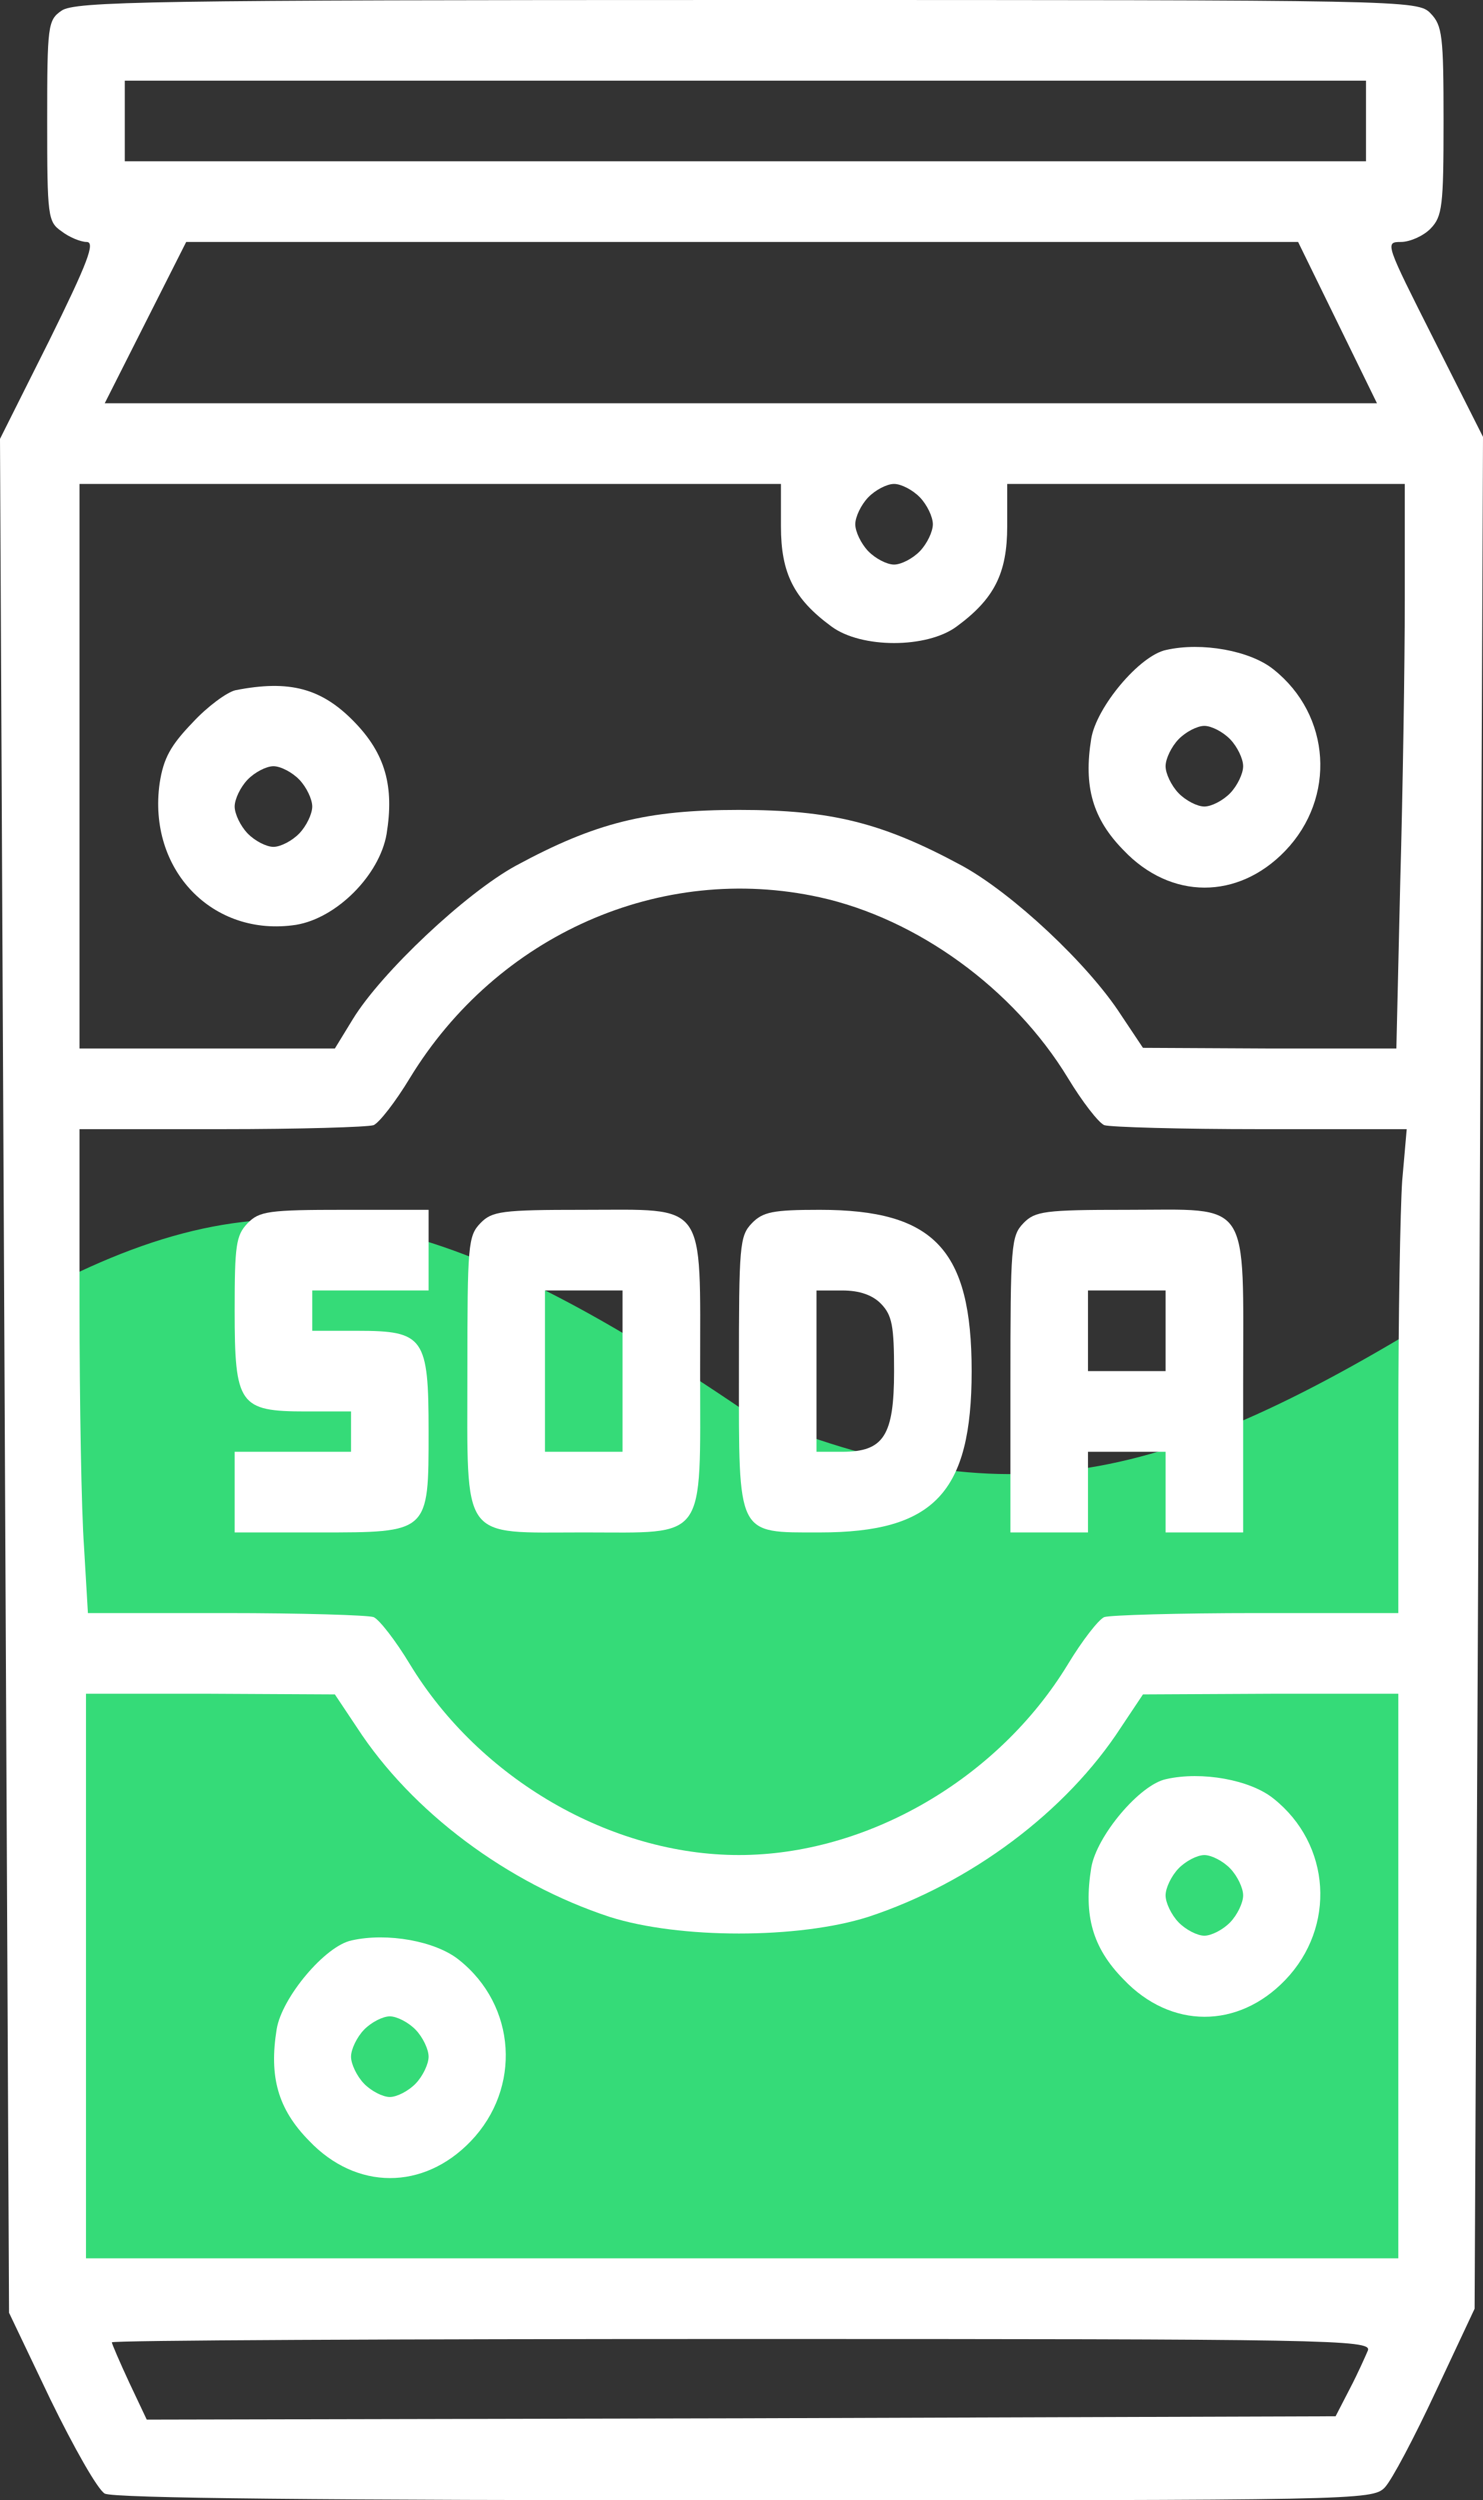 <svg width="89" height="150" viewBox="0 0 89 150" fill="none" xmlns="http://www.w3.org/2000/svg">
<rect x="0" y="0" width="89" height="150" fill="#333333" stroke="none"/>
<path d="M0.856 78.31C15.204 70.314 24.639 70.961 44.896 84.784C60.436 91.202 69.781 89.234 87.289 78.31V136.144H0.856V78.31Z" fill="#35DB78"/>
<path d="M3.686 0.645C2.871 1.21 2.832 1.532 2.832 7.258C2.832 12.984 2.871 13.306 3.686 13.871C4.151 14.234 4.85 14.516 5.199 14.516C5.742 14.516 5.238 15.806 2.949 20.444L0 26.331L0.272 82.54L0.543 138.75L3.026 143.952C4.423 146.815 5.858 149.355 6.285 149.597C6.789 149.879 19.321 150 44.694 150C81.396 150 82.366 150 83.103 149.234C83.53 148.79 84.888 146.21 86.168 143.468L88.496 138.508L88.767 82.339L89 26.21L86.051 20.363C83.142 14.597 83.103 14.516 84.073 14.516C84.616 14.516 85.431 14.153 85.858 13.71C86.556 12.984 86.633 12.379 86.633 7.258C86.633 2.137 86.556 1.532 85.858 0.806C85.082 0 84.577 0 44.81 0C9.001 0 4.462 0.081 3.686 0.645ZM81.978 7.258V9.677H44.733H7.488V7.258V4.839H44.733H81.978V7.258ZM80.271 19.355L82.637 24.194H44.461H6.285L8.729 19.355L11.174 14.516H44.539H77.904L80.271 19.355ZM46.867 31.573C46.867 34.395 47.642 35.927 49.893 37.581C51.677 38.911 55.635 38.911 57.419 37.581C59.67 35.927 60.446 34.395 60.446 31.573V29.032H72.395H84.306V35.968C84.306 39.798 84.189 47.419 84.034 52.903L83.801 62.903H76.197L68.593 62.863L67.274 60.887C65.295 57.823 60.756 53.589 57.73 51.935C52.958 49.355 49.893 48.589 44.345 48.589C38.797 48.589 35.732 49.355 30.96 51.935C27.934 53.589 22.89 58.347 21.183 61.129L20.097 62.903H12.454H4.772V45.968V29.032H25.839H46.867V31.573ZM55.208 29.839C55.635 30.282 55.984 31.008 55.984 31.452C55.984 31.895 55.635 32.621 55.208 33.065C54.781 33.508 54.083 33.871 53.656 33.871C53.229 33.871 52.531 33.508 52.104 33.065C51.677 32.621 51.328 31.895 51.328 31.452C51.328 31.008 51.677 30.282 52.104 29.839C52.531 29.395 53.229 29.032 53.656 29.032C54.083 29.032 54.781 29.395 55.208 29.839ZM49.194 53.831C55.053 55.121 60.834 59.315 64.092 64.677C64.946 66.089 65.916 67.339 66.265 67.5C66.614 67.621 70.843 67.742 75.654 67.742H84.422L84.15 70.847C84.034 72.54 83.918 79.073 83.918 85.363V96.774H75.421C70.727 96.774 66.614 96.895 66.265 97.016C65.916 97.177 64.946 98.427 64.092 99.839C59.902 106.734 52.027 111.29 44.345 111.29C36.663 111.29 28.787 106.734 24.597 99.839C23.744 98.427 22.774 97.177 22.425 97.016C22.075 96.895 18.079 96.774 13.54 96.774H5.276L5.044 92.823C4.888 90.686 4.772 84.153 4.772 78.306V67.742H13.268C17.963 67.742 22.075 67.621 22.425 67.5C22.774 67.339 23.744 66.089 24.597 64.677C29.835 56.089 39.65 51.734 49.194 53.831ZM21.416 103.629C24.714 108.71 30.456 112.984 36.585 115C40.776 116.331 47.914 116.331 52.104 115C58.234 112.984 63.976 108.71 67.274 103.629L68.593 101.653L76.275 101.613H83.918V118.548V135.484H44.539H5.16V118.548V101.613H12.648L20.097 101.653L21.416 103.629ZM82.094 141.008C81.939 141.371 81.473 142.419 81.008 143.306L80.154 144.96L44.5 145.081L8.807 145.161L7.759 142.944C7.177 141.694 6.712 140.605 6.712 140.524C6.712 140.403 23.744 140.323 44.539 140.323C79.65 140.323 82.327 140.363 82.094 141.008Z" fill="white"/>
<path d="M69.989 38.992C68.398 39.315 65.799 42.419 65.489 44.315C65.023 47.177 65.566 49.113 67.428 51.008C70.261 53.992 74.296 53.992 77.128 51.048C80.193 47.863 79.882 42.903 76.429 40.161C75.033 39.032 72.123 38.508 69.989 38.992ZM73.83 44.355C74.257 44.798 74.606 45.524 74.606 45.968C74.606 46.411 74.257 47.137 73.83 47.581C73.403 48.024 72.705 48.387 72.278 48.387C71.851 48.387 71.153 48.024 70.726 47.581C70.299 47.137 69.95 46.411 69.95 45.968C69.95 45.524 70.299 44.798 70.726 44.355C71.153 43.911 71.851 43.548 72.278 43.548C72.705 43.548 73.403 43.911 73.83 44.355Z" fill="white"/>
<path d="M14.122 41.411C13.617 41.532 12.454 42.378 11.561 43.346C10.242 44.717 9.815 45.483 9.583 46.975C8.845 52.177 12.764 56.249 17.769 55.483C20.213 55.08 22.773 52.499 23.2 50.04C23.666 47.177 23.123 45.241 21.299 43.346C19.321 41.29 17.381 40.766 14.122 41.411ZM17.963 46.774C18.389 47.217 18.739 47.943 18.739 48.386C18.739 48.83 18.389 49.556 17.963 49.999C17.536 50.443 16.838 50.806 16.411 50.806C15.984 50.806 15.286 50.443 14.859 49.999C14.432 49.556 14.083 48.83 14.083 48.386C14.083 47.943 14.432 47.217 14.859 46.774C15.286 46.33 15.984 45.967 16.411 45.967C16.838 45.967 17.536 46.33 17.963 46.774Z" fill="white"/>
<path d="M14.859 73.387C14.161 74.113 14.083 74.718 14.083 78.629C14.083 84.274 14.355 84.677 18.351 84.677H21.066V85.887V87.097H17.575H14.083V89.516V91.936H19.127C25.761 91.936 25.722 91.976 25.722 85.887C25.722 80.242 25.451 79.839 21.454 79.839H18.739V78.629V77.419H22.23H25.722V75V72.581H20.678C16.139 72.581 15.557 72.661 14.859 73.387Z" fill="white"/>
<path d="M28.826 73.387C28.088 74.153 28.05 74.718 28.05 82.258C28.05 92.581 27.584 91.935 35.033 91.935C42.482 91.935 42.017 92.581 42.017 82.258C42.017 71.935 42.482 72.581 35.033 72.581C30.106 72.581 29.524 72.661 28.826 73.387ZM37.361 82.258V87.097H35.033H32.705V82.258V77.419H35.033H37.361V82.258Z" fill="white"/>
<path d="M45.121 73.387C44.384 74.153 44.345 74.718 44.345 82.258C44.345 92.218 44.19 91.936 49.195 91.936C56.062 91.936 58.312 89.557 58.312 82.258C58.312 74.96 56.062 72.581 49.195 72.581C46.401 72.581 45.781 72.702 45.121 73.387ZM52.881 78.226C53.54 78.912 53.657 79.557 53.657 82.258C53.657 86.129 53.036 87.097 50.553 87.097H49.001V82.258V77.42H50.553C51.6 77.42 52.376 77.702 52.881 78.226Z" fill="white"/>
<path d="M61.415 73.387C60.678 74.153 60.639 74.718 60.639 83.065V91.936H62.967H65.294V89.516V87.097H67.622H69.95V89.516V91.936H72.278H74.606V83.065C74.606 71.774 75.149 72.581 67.622 72.581C62.695 72.581 62.113 72.661 61.415 73.387ZM69.95 79.839V82.258H67.622H65.294V79.839V77.419H67.622H69.95V79.839Z" fill="white"/>
<path d="M69.989 106.734C68.398 107.057 65.799 110.161 65.489 112.057C65.023 114.92 65.566 116.855 67.428 118.75C70.261 121.734 74.296 121.734 77.128 118.791C80.193 115.605 79.882 110.645 76.429 107.903C75.033 106.774 72.123 106.25 69.989 106.734ZM73.83 112.097C74.257 112.541 74.606 113.266 74.606 113.71C74.606 114.153 74.257 114.879 73.83 115.323C73.403 115.766 72.705 116.129 72.278 116.129C71.851 116.129 71.153 115.766 70.726 115.323C70.299 114.879 69.95 114.153 69.95 113.71C69.95 113.266 70.299 112.541 70.726 112.097C71.153 111.653 71.851 111.291 72.278 111.291C72.705 111.291 73.403 111.653 73.83 112.097Z" fill="white"/>
<path d="M21.105 116.411C19.515 116.733 16.915 119.838 16.605 121.733C16.139 124.596 16.682 126.532 18.545 128.427C21.377 131.411 25.412 131.411 28.244 128.467C31.309 125.282 30.998 120.322 27.546 117.58C26.149 116.451 23.239 115.927 21.105 116.411ZM24.946 121.774C25.373 122.217 25.722 122.943 25.722 123.387C25.722 123.83 25.373 124.556 24.946 125C24.519 125.443 23.821 125.806 23.394 125.806C22.968 125.806 22.269 125.443 21.842 125C21.416 124.556 21.066 123.83 21.066 123.387C21.066 122.943 21.416 122.217 21.842 121.774C22.269 121.33 22.968 120.967 23.394 120.967C23.821 120.967 24.519 121.33 24.946 121.774Z" fill="white"/>
</svg>
